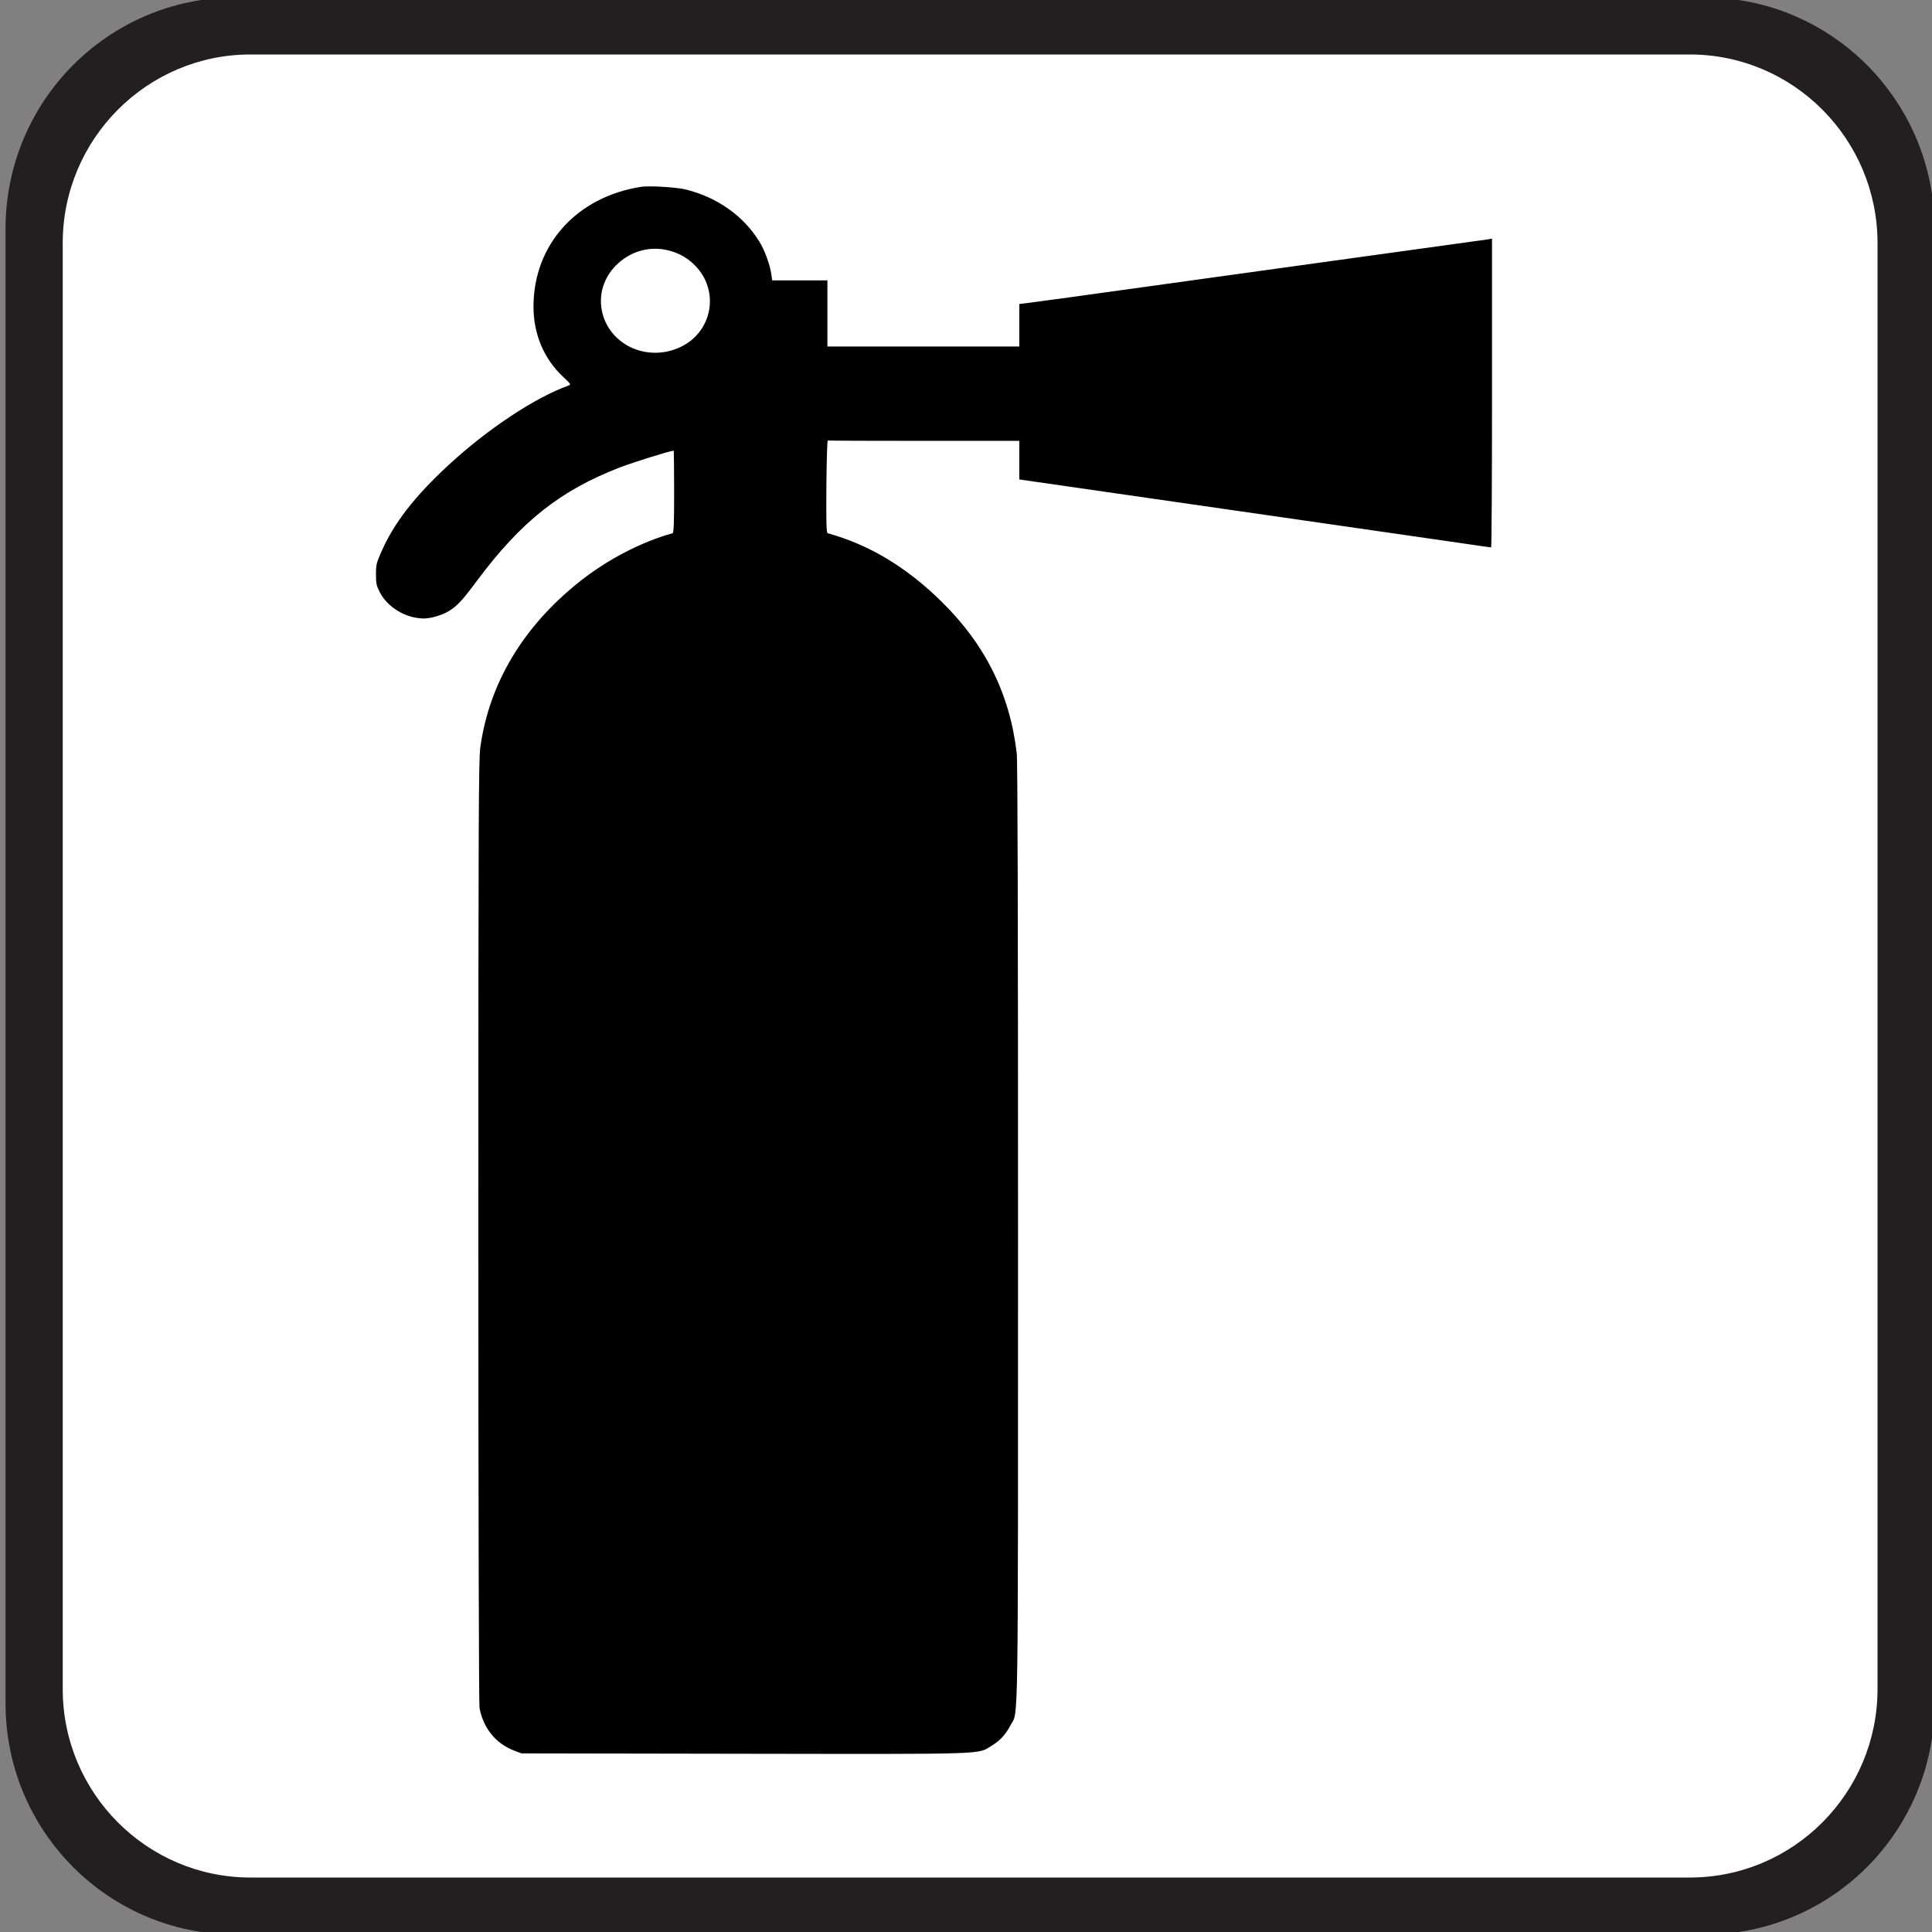 <?xml version="1.0" encoding="UTF-8" standalone="no"?>
<svg
   xmlns:dc="http://purl.org/dc/elements/1.1/"
   xmlns:cc="http://creativecommons.org/ns#"
   xmlns:rdf="http://www.w3.org/1999/02/22-rdf-syntax-ns#"
   xmlns:svg="http://www.w3.org/2000/svg"
   xmlns="http://www.w3.org/2000/svg"
   xmlns:xlink="http://www.w3.org/1999/xlink"
   xmlns:sodipodi="http://sodipodi.sourceforge.net/DTD/sodipodi-0.dtd"
   xmlns:inkscape="http://www.inkscape.org/namespaces/inkscape"
   version="1.1"
   id="Layer_1"
   x="0px"
   y="0px"
   width="12"
   height="12"
   viewBox="0 0 15 15"
   style="enable-background:new 0 0 15 15;"
   xml:space="preserve"
   sodipodi:docname="fire_extinguisher.svg"
   inkscape:version="0.92.3 (2405546, 2018-03-11)"><rect x="0" y="0" width="15" height="15" fill="#808080" stroke="none"/><defs
   id="defs7"><inkscape:perspective
     sodipodi:type="inkscape:persp3d"
     inkscape:vp_x="0 : 7.5 : 1"
     inkscape:vp_y="0 : 1000 : 0"
     inkscape:vp_z="15 : 7.5 : 1"
     inkscape:persp3d-origin="7.5 : 5 : 1"
     id="perspective857" /><clipPath
     clipPathUnits="userSpaceOnUse"
     id="clipPath14"><use
       x="0"
       y="0"
       xlink:href="#g10"
       id="use16"
       width="100%"
       height="100%" /></clipPath><clipPath
     clipPathUnits="userSpaceOnUse"
     id="clipPath23"><use
       x="0"
       y="0"
       xlink:href="#g19"
       id="use25"
       width="100%"
       height="100%" /></clipPath><clipPath
     clipPathUnits="userSpaceOnUse"
     id="clipPath32"><use
       x="0"
       y="0"
       xlink:href="#g28"
       id="use34"
       width="100%"
       height="100%" /></clipPath><clipPath
     clipPathUnits="userSpaceOnUse"
     id="clipPath850"><g
       id="use852"
       inkscape:label="Clip"><path
         inkscape:connector-curvature="0"
         id="path880"
         d="M 10.798,7.779 C 10.785,10.864 11.338,13.374 7.409,13.365 3.841,13.356 4.343,11.034 4.343,7.949 c 0,-3.784 -0.019,-4.12 2.912,-4.122 3.579,-0.003 3.56,0.032 3.543,3.951 z"
         inkscape:transform-center-y="-0.25547613"
         inkscape:transform-center-x="1.0389363"
         style="opacity:1;fill:#000000;fill-opacity:1;stroke:#ffffff;stroke-width:0;stroke-miterlimit:4;stroke-dasharray:none;stroke-opacity:1"
         sodipodi:nodetypes="sssss" /></g></clipPath></defs><sodipodi:namedview
   pagecolor="#ffffff"
   bordercolor="#666666"
   borderopacity="1"
   objecttolerance="10"
   gridtolerance="10"
   guidetolerance="10"
   inkscape:pageopacity="0"
   inkscape:pageshadow="2"
   inkscape:window-width="1920"
   inkscape:window-height="1027"
   id="namedview5"
   showgrid="false"
   inkscape:snap-nodes="true"
   inkscape:zoom="30.6"
   inkscape:cx="3.7138476"
   inkscape:cy="6.1267573"
   inkscape:window-x="-8"
   inkscape:window-y="-8"
   inkscape:window-maximized="1"
   inkscape:current-layer="Layer_1" />
	<path
   inkscape:connector-curvature="0"
   style="fill:#231f20;stroke-width:0.121"
   d="m 13.231,15.02 c 0.989,0 1.789,-0.802 1.789,-1.795 V 1.777 c 0,-0.993 -0.8,-1.797 -1.789,-1.797 H 1.832 c -0.989,0 -1.789,0.804 -1.789,1.797 V 13.225 c 0,0.993 0.8,1.795 1.789,1.795 H 13.231 Z"
   id="path2-3" /><path
   inkscape:connector-curvature="0"
   style="fill:#ffffff;stroke-width:0.119"
   d="m 1.944,0.423 c -0.803,0 -1.457,0.657 -1.457,1.464 V 13.114 c 0,0.807 0.654,1.463 1.457,1.463 h 11.176 c 0.804,0 1.457,-0.656 1.457,-1.463 V 1.887 c 10e-7,-0.807 -0.653,-1.464 -1.457,-1.464 H 1.943 Z"
   id="path4" /><g
   id="g12"
   clip-path="url(#clipPath14)"><g
     inkscape:label="Clip"
     id="g10"><g
       id="g21"
       clip-path="url(#clipPath23)"><g
         inkscape:label="Clip"
         id="g19"><g
           id="g30"
           clip-path="url(#clipPath32)"><g
             inkscape:label="Clip"
             id="g28" /></g></g></g></g></g>
<g
   style="fill:#000000;stroke:none"
   transform="matrix(0.001,0,0,-9.5104011e-4,2.914,13.618)"
   id="g4"><path
     inkscape:connector-curvature="0"
     d="m 2065,12794 c -500,-81 -835,-470 -837,-974 -1,-226 80,-430 230,-577 61,-61 63,-63 40,-72 -260,-99 -625,-353 -927,-646 C 304,10266 142,10046 45,9810 9,9725 5,9706 5,9630 c 0,-73 4,-93 29,-144 61,-126 203,-215 342,-216 56,0 140,26 196,61 62,40 106,89 215,244 345,487 648,740 1114,929 104,42 391,136 416,136 1,0 3,-151 3,-335 0,-260 -3,-336 -12,-339 -241,-70 -507,-215 -722,-395 C 1147,9204 884,8741 815,8217 802,8113 800,7653 800,4261 800,1927 804,403 809,374 841,207 935,86 1077,28 L 1135,5 2860,2 c 1930,-3 1813,-7 1927,67 66,42 107,90 147,170 59,116 56,-150 56,4009 0,2600 -3,3854 -10,3920 -53,483 -243,888 -585,1241 -272,281 -562,464 -883,557 -10,3 -12,84 -10,381 2,208 6,377 11,376 4,-2 340,-3 747,-3 h 740 v -157 -158 l 1578,-239 c 867,-131 1690,-256 1827,-277 138,-21 253,-39 258,-39 4,0 7,567 7,1260 v 1261 l -32,-6 c -25,-4 -1452,-212 -1888,-275 -96,-14 -992,-144 -1310,-191 -151,-22 -312,-45 -357,-51 l -83,-11 v -173 -174 h -745 -745 v 270 270 h -214 -215 l -6,48 c -10,77 -52,199 -94,270 -123,209 -326,360 -570,424 -75,19 -280,32 -346,22 z m 210,-519 c 83,-22 147,-60 206,-122 195,-206 138,-544 -114,-668 -246,-121 -534,8 -602,270 -39,152 7,308 123,417 108,101 248,139 387,103 z"
     id="path2" /></g></svg>